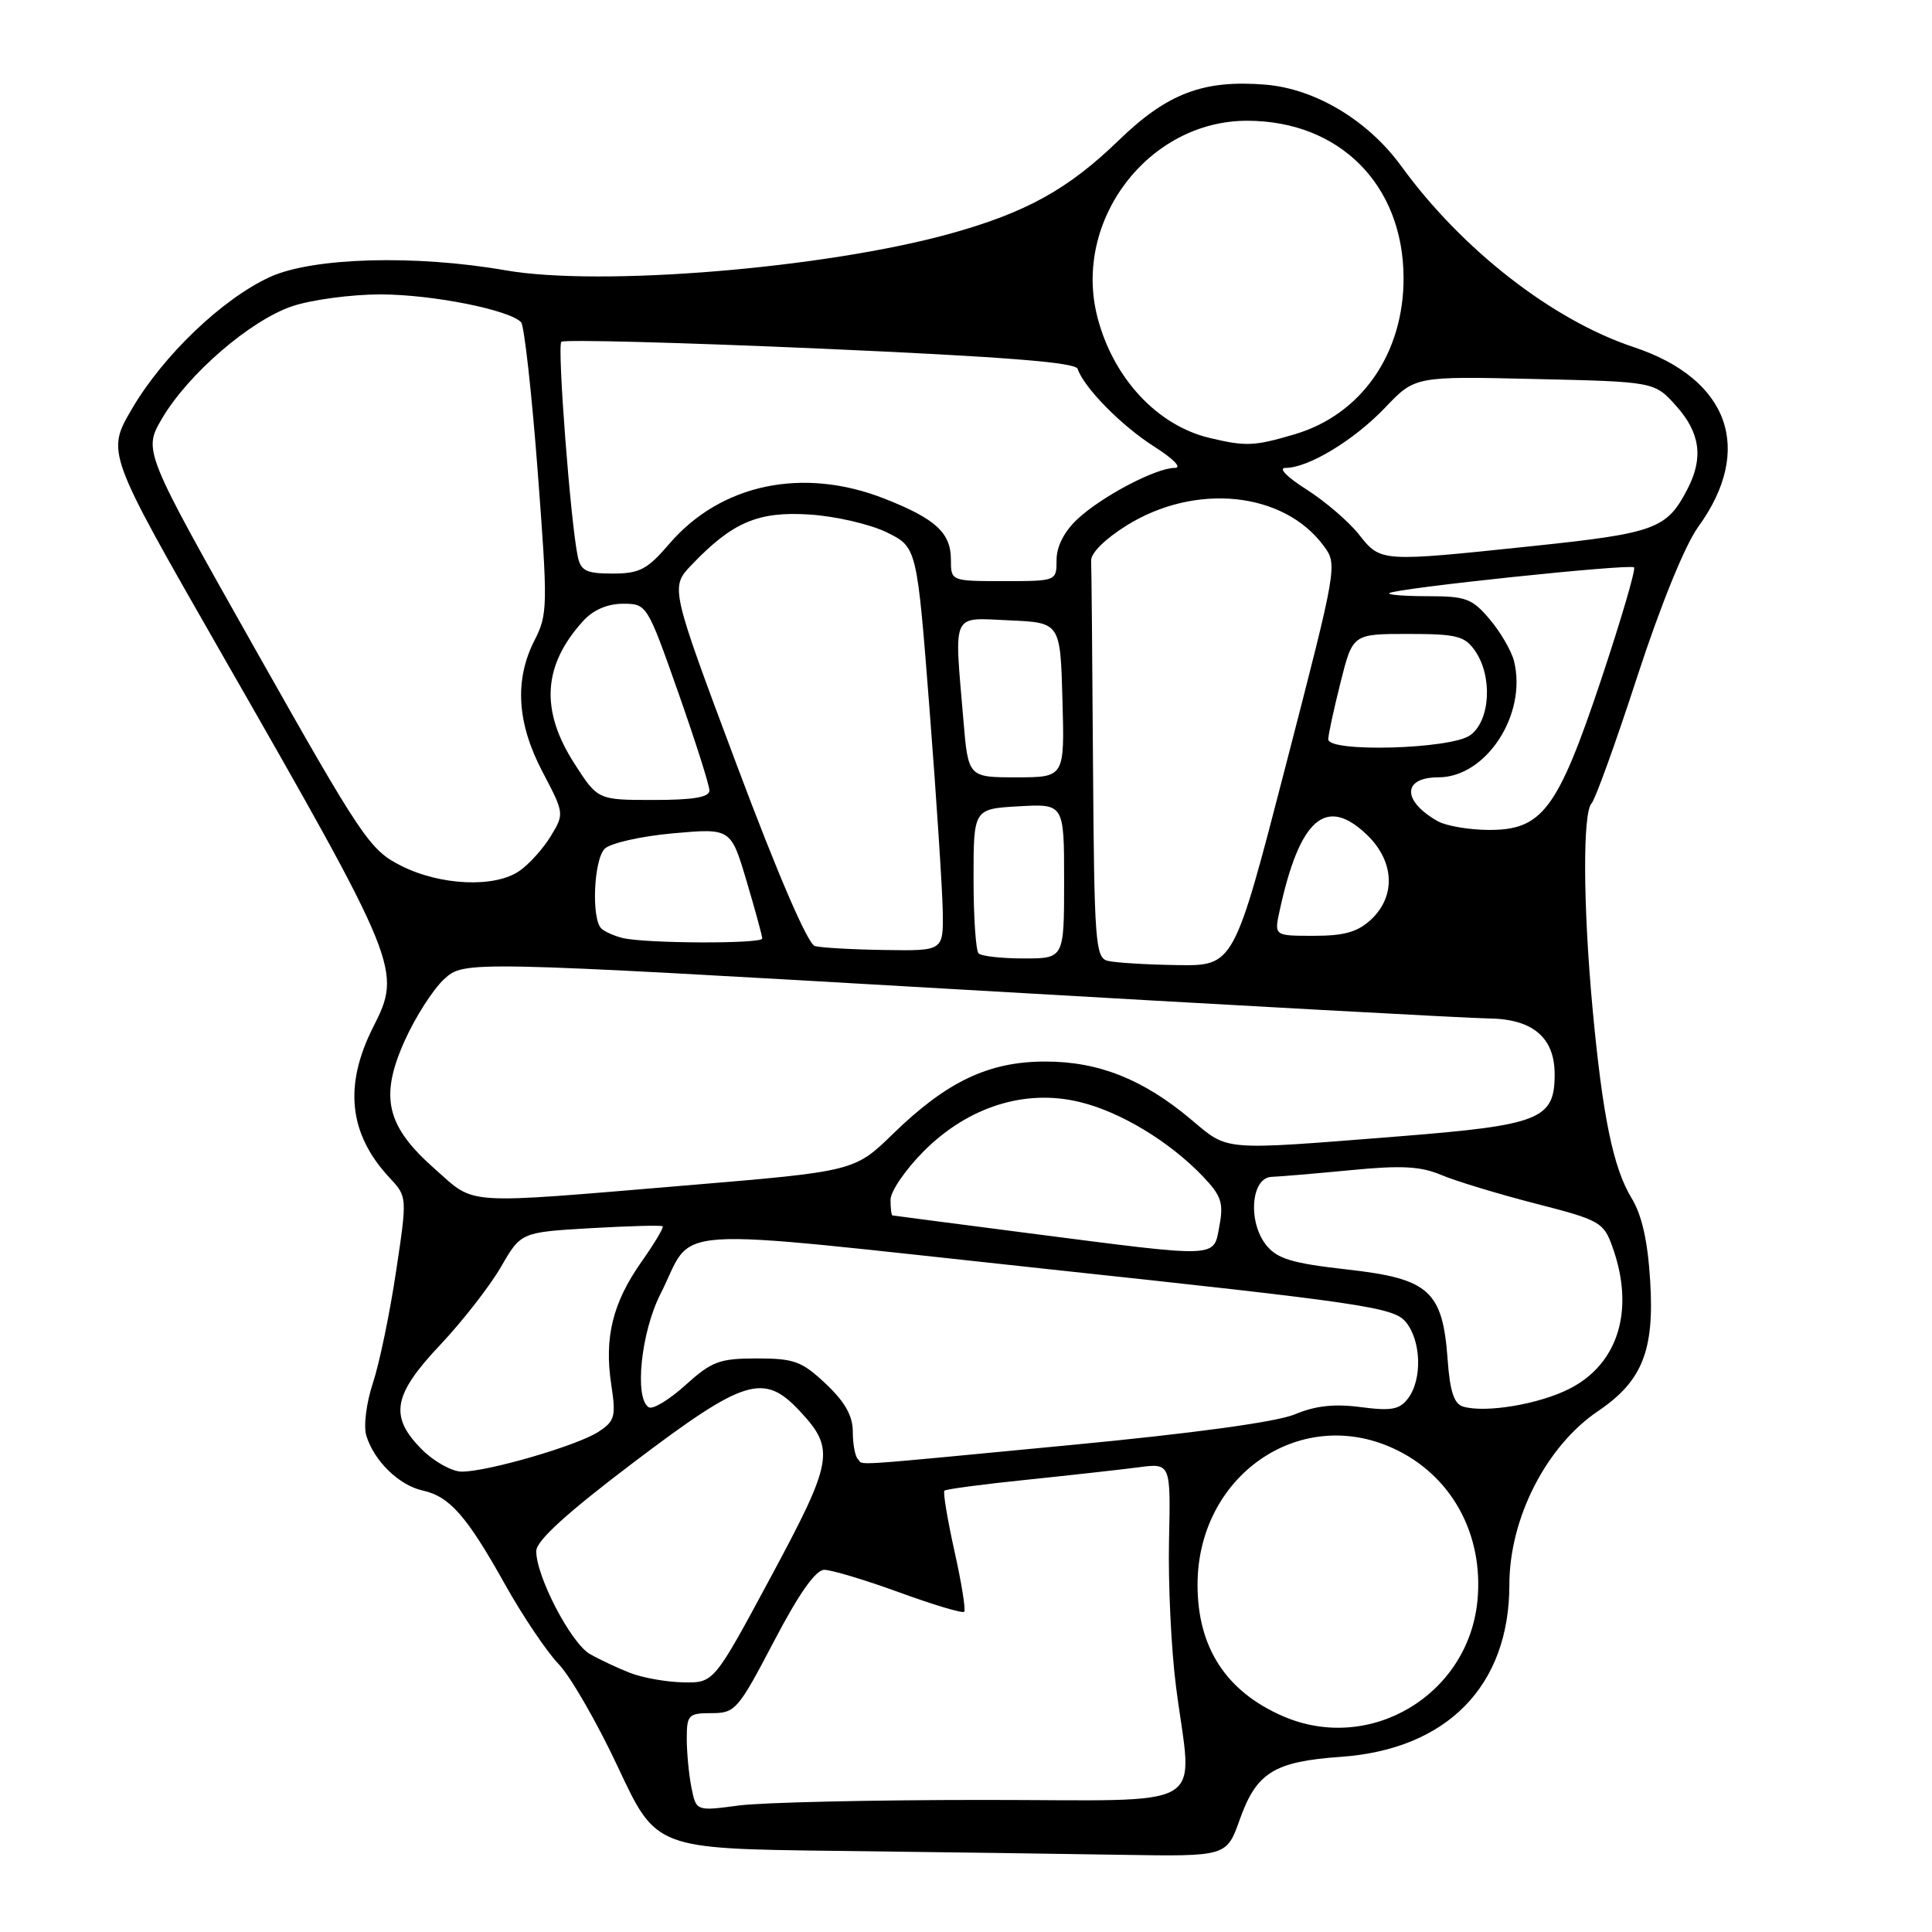 <?xml version="1.0" encoding="UTF-8" standalone="no"?>
<!DOCTYPE svg PUBLIC "-//W3C//DTD SVG 1.1//EN" "http://www.w3.org/Graphics/SVG/1.1/DTD/svg11.dtd" >
<svg xmlns="http://www.w3.org/2000/svg" xmlns:xlink="http://www.w3.org/1999/xlink" version="1.1" viewBox="0 0 256 256">
 <g >
 <path fill="currentColor"
d=" M 164.27 241.11 C 166.48 234.87 168.83 233.41 177.68 232.79 C 191.76 231.79 200.00 223.37 200.00 209.98 C 200.00 201.18 204.89 191.61 211.76 186.97 C 217.59 183.03 219.23 178.97 218.66 169.77 C 218.34 164.47 217.57 161.02 216.20 158.77 C 213.75 154.76 212.34 147.86 211.01 133.50 C 209.76 119.90 209.71 107.71 210.89 106.45 C 211.38 105.93 214.11 98.38 216.94 89.67 C 220.05 80.14 223.27 72.23 225.03 69.80 C 232.47 59.53 229.10 50.19 216.46 45.99 C 205.70 42.41 193.70 33.06 185.68 22.02 C 181.28 15.96 174.30 11.77 167.70 11.22 C 159.45 10.54 154.66 12.36 148.20 18.63 C 141.54 25.08 135.95 28.17 125.91 30.96 C 109.30 35.56 79.58 38.01 67.00 35.82 C 55.02 33.73 41.44 34.11 35.78 36.70 C 29.50 39.57 21.63 47.08 17.48 54.18 C 14.10 59.95 14.10 59.95 29.14 86.22 C 53.04 127.95 53.28 128.54 49.45 136.09 C 45.53 143.84 46.22 150.25 51.60 156.04 C 53.97 158.57 53.97 158.57 52.47 168.54 C 51.65 174.02 50.28 180.63 49.42 183.23 C 48.54 185.89 48.15 188.95 48.54 190.23 C 49.56 193.58 52.87 196.81 56.00 197.50 C 59.59 198.29 61.86 200.88 66.95 210.00 C 69.26 214.12 72.44 218.85 74.02 220.50 C 75.61 222.15 79.16 228.33 81.92 234.23 C 86.94 244.96 86.94 244.96 110.72 245.25 C 123.80 245.41 140.81 245.64 148.52 245.77 C 162.53 246.00 162.53 246.00 164.27 241.11 Z  M 91.62 236.87 C 91.28 235.15 91.00 232.23 91.00 230.38 C 91.00 227.23 91.22 227.00 94.29 227.00 C 97.42 227.00 97.80 226.56 102.54 217.51 C 105.86 211.16 108.07 208.02 109.22 208.01 C 110.17 208.01 114.63 209.35 119.14 210.99 C 123.66 212.64 127.53 213.80 127.76 213.57 C 127.99 213.35 127.41 209.73 126.47 205.53 C 125.54 201.33 124.94 197.73 125.14 197.52 C 125.35 197.32 130.23 196.67 136.01 196.08 C 141.78 195.48 148.44 194.74 150.82 194.43 C 155.13 193.86 155.13 193.86 154.90 204.18 C 154.78 209.86 155.19 218.55 155.83 223.50 C 157.98 240.25 160.97 238.50 130.25 238.50 C 115.54 238.50 100.97 238.83 97.87 239.24 C 92.25 239.99 92.25 239.99 91.62 236.87 Z  M 170.01 227.41 C 162.47 224.14 158.68 218.31 158.68 210.00 C 158.68 195.62 172.09 186.23 184.54 191.88 C 192.27 195.39 196.62 203.22 195.77 212.09 C 194.56 224.63 181.50 232.39 170.01 227.41 Z  M 83.50 221.67 C 81.85 221.03 79.45 219.90 78.17 219.17 C 75.65 217.74 70.99 208.77 71.06 205.50 C 71.09 204.13 75.16 200.43 83.99 193.75 C 98.67 182.64 101.20 181.86 105.98 186.98 C 110.69 192.02 110.43 193.54 102.15 208.94 C 94.59 223.00 94.59 223.00 90.55 222.92 C 88.32 222.88 85.15 222.32 83.50 221.67 Z  M 55.92 192.08 C 51.55 187.70 52.04 184.86 58.35 178.18 C 61.30 175.05 64.90 170.42 66.37 167.89 C 69.03 163.28 69.03 163.28 78.26 162.74 C 83.34 162.45 87.64 162.33 87.81 162.49 C 87.98 162.65 86.71 164.77 84.99 167.21 C 81.19 172.61 80.05 177.22 80.99 183.43 C 81.64 187.71 81.48 188.29 79.30 189.72 C 76.53 191.54 64.66 195.00 61.19 195.00 C 59.90 195.00 57.53 193.68 55.92 192.08 Z  M 113.67 193.33 C 113.30 192.97 113.00 191.33 113.00 189.70 C 113.00 187.60 111.96 185.76 109.43 183.37 C 106.26 180.38 105.24 180.00 100.30 180.00 C 95.34 180.00 94.32 180.38 90.83 183.53 C 88.68 185.48 86.49 186.80 85.96 186.47 C 84.03 185.28 84.94 176.51 87.52 171.45 C 92.21 162.21 86.72 162.57 138.54 168.13 C 180.59 172.63 184.65 173.23 186.25 175.14 C 188.32 177.61 188.49 182.77 186.57 185.30 C 185.45 186.78 184.35 186.98 180.31 186.45 C 176.84 185.99 174.30 186.26 171.57 187.41 C 169.14 188.42 158.13 189.93 141.61 191.50 C 111.46 194.38 114.51 194.18 113.67 193.33 Z  M 193.87 186.38 C 192.67 186.03 192.12 184.36 191.82 180.15 C 191.16 171.04 189.37 169.43 178.55 168.22 C 171.24 167.40 169.26 166.81 167.80 165.01 C 165.31 161.93 165.76 156.03 168.50 155.94 C 169.60 155.90 174.32 155.50 179.00 155.05 C 185.70 154.40 188.24 154.53 191.00 155.70 C 192.93 156.51 198.53 158.21 203.46 159.48 C 211.94 161.65 212.48 161.95 213.63 165.14 C 216.65 173.47 214.49 180.69 207.98 184.01 C 203.94 186.07 196.84 187.26 193.87 186.38 Z  M 136.50 163.43 C 126.60 162.15 118.39 161.08 118.25 161.05 C 118.11 161.02 118.00 160.09 118.00 158.97 C 118.00 157.86 119.99 154.96 122.42 152.52 C 128.30 146.65 135.80 144.27 143.02 146.01 C 148.43 147.30 154.93 151.23 159.37 155.86 C 161.83 158.44 162.15 159.38 161.58 162.43 C 160.77 166.74 161.85 166.70 136.50 163.43 Z  M 57.67 154.94 C 51.18 149.23 50.26 145.39 53.62 137.91 C 55.03 134.77 57.38 131.10 58.84 129.75 C 61.50 127.31 61.50 127.31 127.00 131.10 C 163.03 133.19 194.64 134.92 197.25 134.95 C 203.09 135.01 206.00 137.47 206.00 142.35 C 206.00 148.33 204.08 149.09 185.28 150.58 C 161.65 152.45 162.84 152.55 157.84 148.35 C 151.49 143.01 145.56 140.65 138.50 140.66 C 131.02 140.66 125.46 143.30 118.36 150.21 C 113.22 155.21 113.22 155.21 90.86 157.08 C 60.98 159.58 63.09 159.72 57.67 154.94 Z  M 146.75 127.31 C 145.15 126.89 144.99 124.72 144.83 101.43 C 144.74 87.44 144.63 75.23 144.58 74.29 C 144.53 73.28 146.48 71.36 149.36 69.58 C 158.44 63.97 170.05 65.16 175.34 72.26 C 177.25 74.81 177.25 74.81 170.38 101.40 C 163.50 127.99 163.50 127.99 156.00 127.88 C 151.88 127.82 147.71 127.56 146.75 127.31 Z  M 129.67 126.33 C 129.30 125.97 129.00 121.51 129.00 116.42 C 129.00 107.18 129.00 107.18 135.00 106.84 C 141.00 106.50 141.00 106.50 141.00 116.75 C 141.00 127.00 141.00 127.00 135.67 127.00 C 132.73 127.00 130.03 126.70 129.67 126.33 Z  M 107.98 125.36 C 107.04 125.10 103.12 116.02 97.63 101.38 C 88.80 77.81 88.80 77.81 91.65 74.84 C 97.06 69.18 100.46 67.73 107.30 68.18 C 110.71 68.40 115.30 69.46 117.50 70.54 C 121.50 72.50 121.50 72.50 123.17 94.00 C 124.09 105.83 124.87 117.86 124.92 120.75 C 125.00 126.00 125.00 126.00 117.25 125.88 C 112.99 125.82 108.82 125.58 107.98 125.36 Z  M 82.50 124.29 C 81.40 124.02 80.14 123.46 79.69 123.04 C 78.34 121.77 78.67 113.90 80.13 112.46 C 80.88 111.72 84.95 110.80 89.17 110.42 C 96.84 109.74 96.84 109.74 98.92 116.73 C 100.06 120.57 101.00 124.00 101.00 124.36 C 101.00 125.08 85.57 125.03 82.50 124.29 Z  M 169.54 120.75 C 172.20 108.47 175.69 105.41 181.11 110.60 C 184.76 114.10 185.00 118.71 181.69 121.83 C 179.91 123.49 178.14 124.00 174.11 124.00 C 168.84 124.00 168.84 124.00 169.54 120.75 Z  M 53.13 114.71 C 49.00 112.62 47.96 111.07 33.87 86.11 C 18.98 59.72 18.98 59.72 21.46 55.47 C 24.92 49.57 33.12 42.49 38.68 40.59 C 41.25 39.72 46.54 39.01 50.43 39.01 C 57.26 39.02 67.50 41.05 69.05 42.70 C 69.46 43.14 70.45 51.99 71.24 62.36 C 72.60 80.28 72.58 81.40 70.84 84.82 C 68.14 90.10 68.49 95.83 71.90 102.30 C 74.77 107.76 74.78 107.84 72.98 110.79 C 71.99 112.43 70.13 114.49 68.86 115.38 C 65.60 117.67 58.37 117.36 53.13 114.71 Z  M 190.50 108.81 C 185.76 106.12 185.81 103.00 190.60 103.00 C 196.95 103.00 202.38 94.63 200.61 87.58 C 200.27 86.25 198.84 83.77 197.41 82.08 C 195.09 79.32 194.25 79.00 189.24 79.00 C 186.18 79.00 183.85 78.82 184.08 78.60 C 184.74 77.97 216.01 74.68 216.52 75.18 C 216.77 75.43 214.80 82.12 212.16 90.05 C 206.38 107.32 204.36 110.02 197.19 109.97 C 194.61 109.95 191.60 109.43 190.50 108.81 Z  M 76.10 101.16 C 71.56 94.08 71.93 88.14 77.30 82.25 C 78.61 80.82 80.50 80.00 82.54 80.00 C 85.71 80.00 85.75 80.07 89.87 91.75 C 92.14 98.21 94.01 104.06 94.00 104.75 C 94.00 105.64 91.85 106.00 86.60 106.00 C 79.21 106.00 79.21 106.00 76.10 101.16 Z  M 127.65 95.35 C 126.43 80.90 125.98 81.86 133.75 82.20 C 140.50 82.50 140.50 82.50 140.78 92.75 C 141.07 103.00 141.07 103.00 134.68 103.00 C 128.29 103.00 128.29 103.00 127.65 95.35 Z  M 176.00 97.96 C 176.00 97.38 176.73 94.01 177.62 90.46 C 179.24 84.00 179.24 84.00 186.56 84.00 C 193.00 84.00 194.08 84.27 195.44 86.22 C 197.82 89.62 197.47 95.56 194.78 97.44 C 192.16 99.27 176.00 99.72 176.00 97.96 Z  M 126.00 74.15 C 126.00 70.61 123.96 68.73 117.21 66.08 C 106.39 61.82 95.48 64.12 88.66 72.09 C 85.76 75.47 84.74 76.00 81.17 76.00 C 77.69 76.00 76.96 75.64 76.56 73.75 C 75.61 69.33 73.81 45.85 74.38 45.29 C 74.70 44.97 90.13 45.38 108.67 46.19 C 132.89 47.26 142.50 48.01 142.79 48.87 C 143.62 51.36 148.62 56.44 152.93 59.17 C 155.51 60.81 156.66 62.00 155.66 62.00 C 153.16 62.00 145.96 65.79 142.75 68.80 C 141.01 70.43 140.00 72.41 140.00 74.19 C 140.00 77.00 140.00 77.00 133.00 77.00 C 126.00 77.00 126.00 77.00 126.00 74.15 Z  M 180.05 70.80 C 178.70 69.10 175.58 66.42 173.11 64.85 C 170.51 63.21 169.34 62.00 170.34 62.00 C 173.36 62.00 179.42 58.33 183.53 54.02 C 187.50 49.85 187.50 49.85 203.37 50.22 C 219.24 50.58 219.24 50.58 222.12 53.81 C 225.29 57.35 225.74 60.68 223.60 64.80 C 220.86 70.10 219.36 70.65 202.96 72.37 C 182.85 74.48 182.97 74.49 180.05 70.80 Z  M 160.28 58.03 C 153.34 56.38 147.51 50.11 145.42 42.05 C 142.10 29.23 152.17 16.00 165.24 16.00 C 177.48 16.00 185.93 24.47 185.98 36.78 C 186.02 46.82 180.41 54.91 171.60 57.53 C 166.20 59.13 165.11 59.18 160.28 58.03 Z "/>
</g>
</svg>